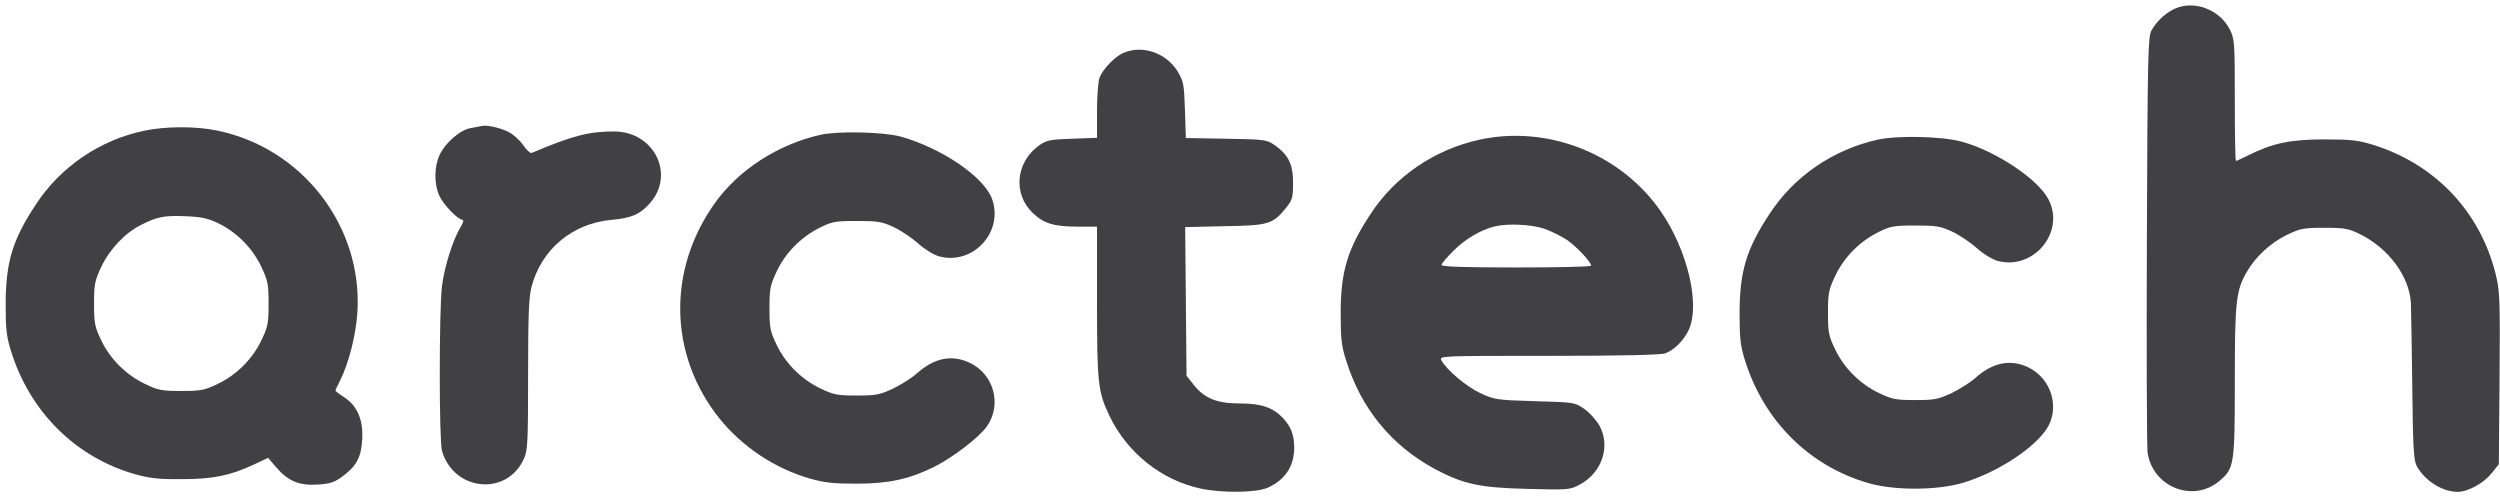 <?xml version="1.0" encoding="utf-8"?>
<!-- Generator: Adobe Illustrator 19.0.0, SVG Export Plug-In . SVG Version: 6.00 Build 0)  -->
<svg version="1.1" id="Layer_1" xmlns="http://www.w3.org/2000/svg" xmlns:xlink="http://www.w3.org/1999/xlink" x="0px" y="0px"
	 viewBox="246 287 1103 220" style="enable-background:new 246 287 1103 220;" xml:space="preserve">
<style type="text/css">
	.st0{fill:#414044;}
</style>
<g transform="translate(0,220) scale(0.1,-0.1)">
	<path class="st0" d="M12066-704c-44-16-90-57-114-101c-15-27-17-113-20-925c-2-492,0-914,3-936c22-153,201-224,317-126
		c65,55,68,70,68,437c0,358,5,404,55,489c39,66,104,125,175,160c59,28,74,31,165,31c89,0,106-3,157-28c127-63,219-187,225-306
		c1-31,4-198,6-371c3-263,6-320,19-345c35-65,113-115,181-115c46,0,115,38,151,83l31,39l3,380c3,356,1,386-18,462
		c-69,274-267,482-540,567c-64,20-96,24-215,24c-150,0-230-17-337-71c-26-13-50-24-53-24s-5,121-5,268c0,258-1,269-22,312
		C12255-716,12151-673,12066-704z"/>
	<path class="st0" d="M7415-904c-38-17-90-72-104-109c-6-16-11-82-11-147v-118l-108-4c-95-3-113-6-144-27c-107-74-121-217-30-302
		c49-46,93-59,200-59h82v-330c0-361,4-398,55-505c79-164,230-284,404-321c98-20,246-18,296,5c76,35,115,95,115,176
		c0,55-14,92-48,129c-45,48-96,66-192,66c-101,0-156,22-204,83l-31,39l-3,328l-3,328l173,4c195,3,214,9,272,81c28,35,31,45,31,111
		c0,82-21,124-83,167c-34,23-44,24-213,27l-177,3l-4,124c-4,115-6,126-33,171C7604-902,7498-867,7415-904z"/>
	<path class="st0" d="M4585-1226c-5-1-27-5-48-9c-47-8-113-65-138-120c-24-51-24-129,0-180c18-39,82-105,102-105c6,0,2-15-9-32
		c-34-56-71-174-82-260c-13-104-13-682,0-727c51-178,286-202,361-36c17,36,19,71,19,370c0,262,3,343,15,389c43,166,181,281,354,296
		c87,8,125,24,169,74c112,128,17,316-159,316c-112,0-184-19-364-95c-5-2-22,13-37,35s-44,48-65,58C4666-1233,4605-1220,4585-1226z"
		/>
	<path class="st0" d="M3095-1247c-195-41-370-160-478-327c-103-156-132-255-132-441c0-108,4-143,24-205c83-267,284-467,546-542
		c65-18,104-23,205-22c139,0,213,15,319,64l64,30l34-40c53-62,102-83,182-78c54,3,74,9,108,33c65,47,87,87,91,166
		c5,86-21,148-79,186c-22,14-39,27-39,30c0,2,8,20,19,41c40,79,72,206,78,307c22,379-244,722-619,799C3323-1226,3188-1227,3095-1247
		z M3425-1656c81-40,149-109,188-191c29-62,32-77,32-163c0-85-3-102-31-160c-39-83-111-155-194-194c-58-28-75-31-160-31
		s-102,3-160,31c-83,39-155,111-194,194c-28,58-31,75-31,160c0,86,3,101,32,163c37,78,106,151,178,186c70,35,100,41,195,37
		C3350-1627,3377-1633,3425-1656z"/>
	<path class="st0" d="M6079-1265c-187-42-361-155-465-301c-211-296-203-671,20-950c100-125,246-222,401-266c64-18,105-22,205-22
		c141,0,232,20,343,75c83,42,198,130,232,179c67,97,29,232-80,281c-77,35-154,19-228-47c-22-20-69-50-106-68c-60-28-75-31-161-31
		s-101,3-160,31c-84,40-155,111-194,194c-28,58-31,75-31,160c0,86,3,101,32,163c39,82,107,151,189,192c54,27,68,30,164,30
		c94,0,111-3,163-27c32-15,81-48,109-73c29-26,67-49,91-56c151-41,288,110,233,256c-38,97-221,221-401,272
		C6359-1252,6158-1247,6079-1265z"/>
	<path class="st0" d="M8989-1286c-199-43-374-162-482-328c-103-156-132-255-132-441c0-108,4-143,24-205c66-212,199-375,391-479
		c126-67,198-83,410-88c181-5,186-4,230,19c98,53,136,167,88,258c-14,25-44,59-67,75c-43,30-43,30-219,35c-171,5-179,7-242,36
		c-61,29-148,102-171,145c-9,19,1,19,475,19c318,0,494,4,513,11c40,15,82,57,104,104c51,111-5,351-124,523
		C9612-1349,9290-1221,8989-1286z M9273-1679c31-11,77-34,101-50c43-30,106-97,106-113c0-5-148-8-330-8c-227,0-330,3-330,11
		c0,6,24,34,53,63c51,51,120,92,181,107C9115-1655,9215-1660,9273-1679z"/>
	<path class="st0" d="M10745-1286c-198-44-370-162-478-328c-103-156-132-255-132-441c0-108,4-143,24-205c83-267,284-467,546-542
		c113-32,295-32,409,0c146,42,308,144,372,234c66,93,27,230-81,279c-77,35-154,19-228-47c-22-20-69-50-106-68c-60-28-75-31-161-31
		c-85,0-102,3-160,31c-83,39-155,111-194,194c-28,58-31,75-31,160c0,86,3,101,32,163c39,82,107,151,189,192c54,27,68,30,164,30
		c94,0,111-3,163-27c32-15,81-48,109-73c29-26,67-49,91-56c159-43,300,127,225,271c-46,90-233,214-383,255
		C11028-1271,10832-1267,10745-1286z"/>
</g>
</svg>
